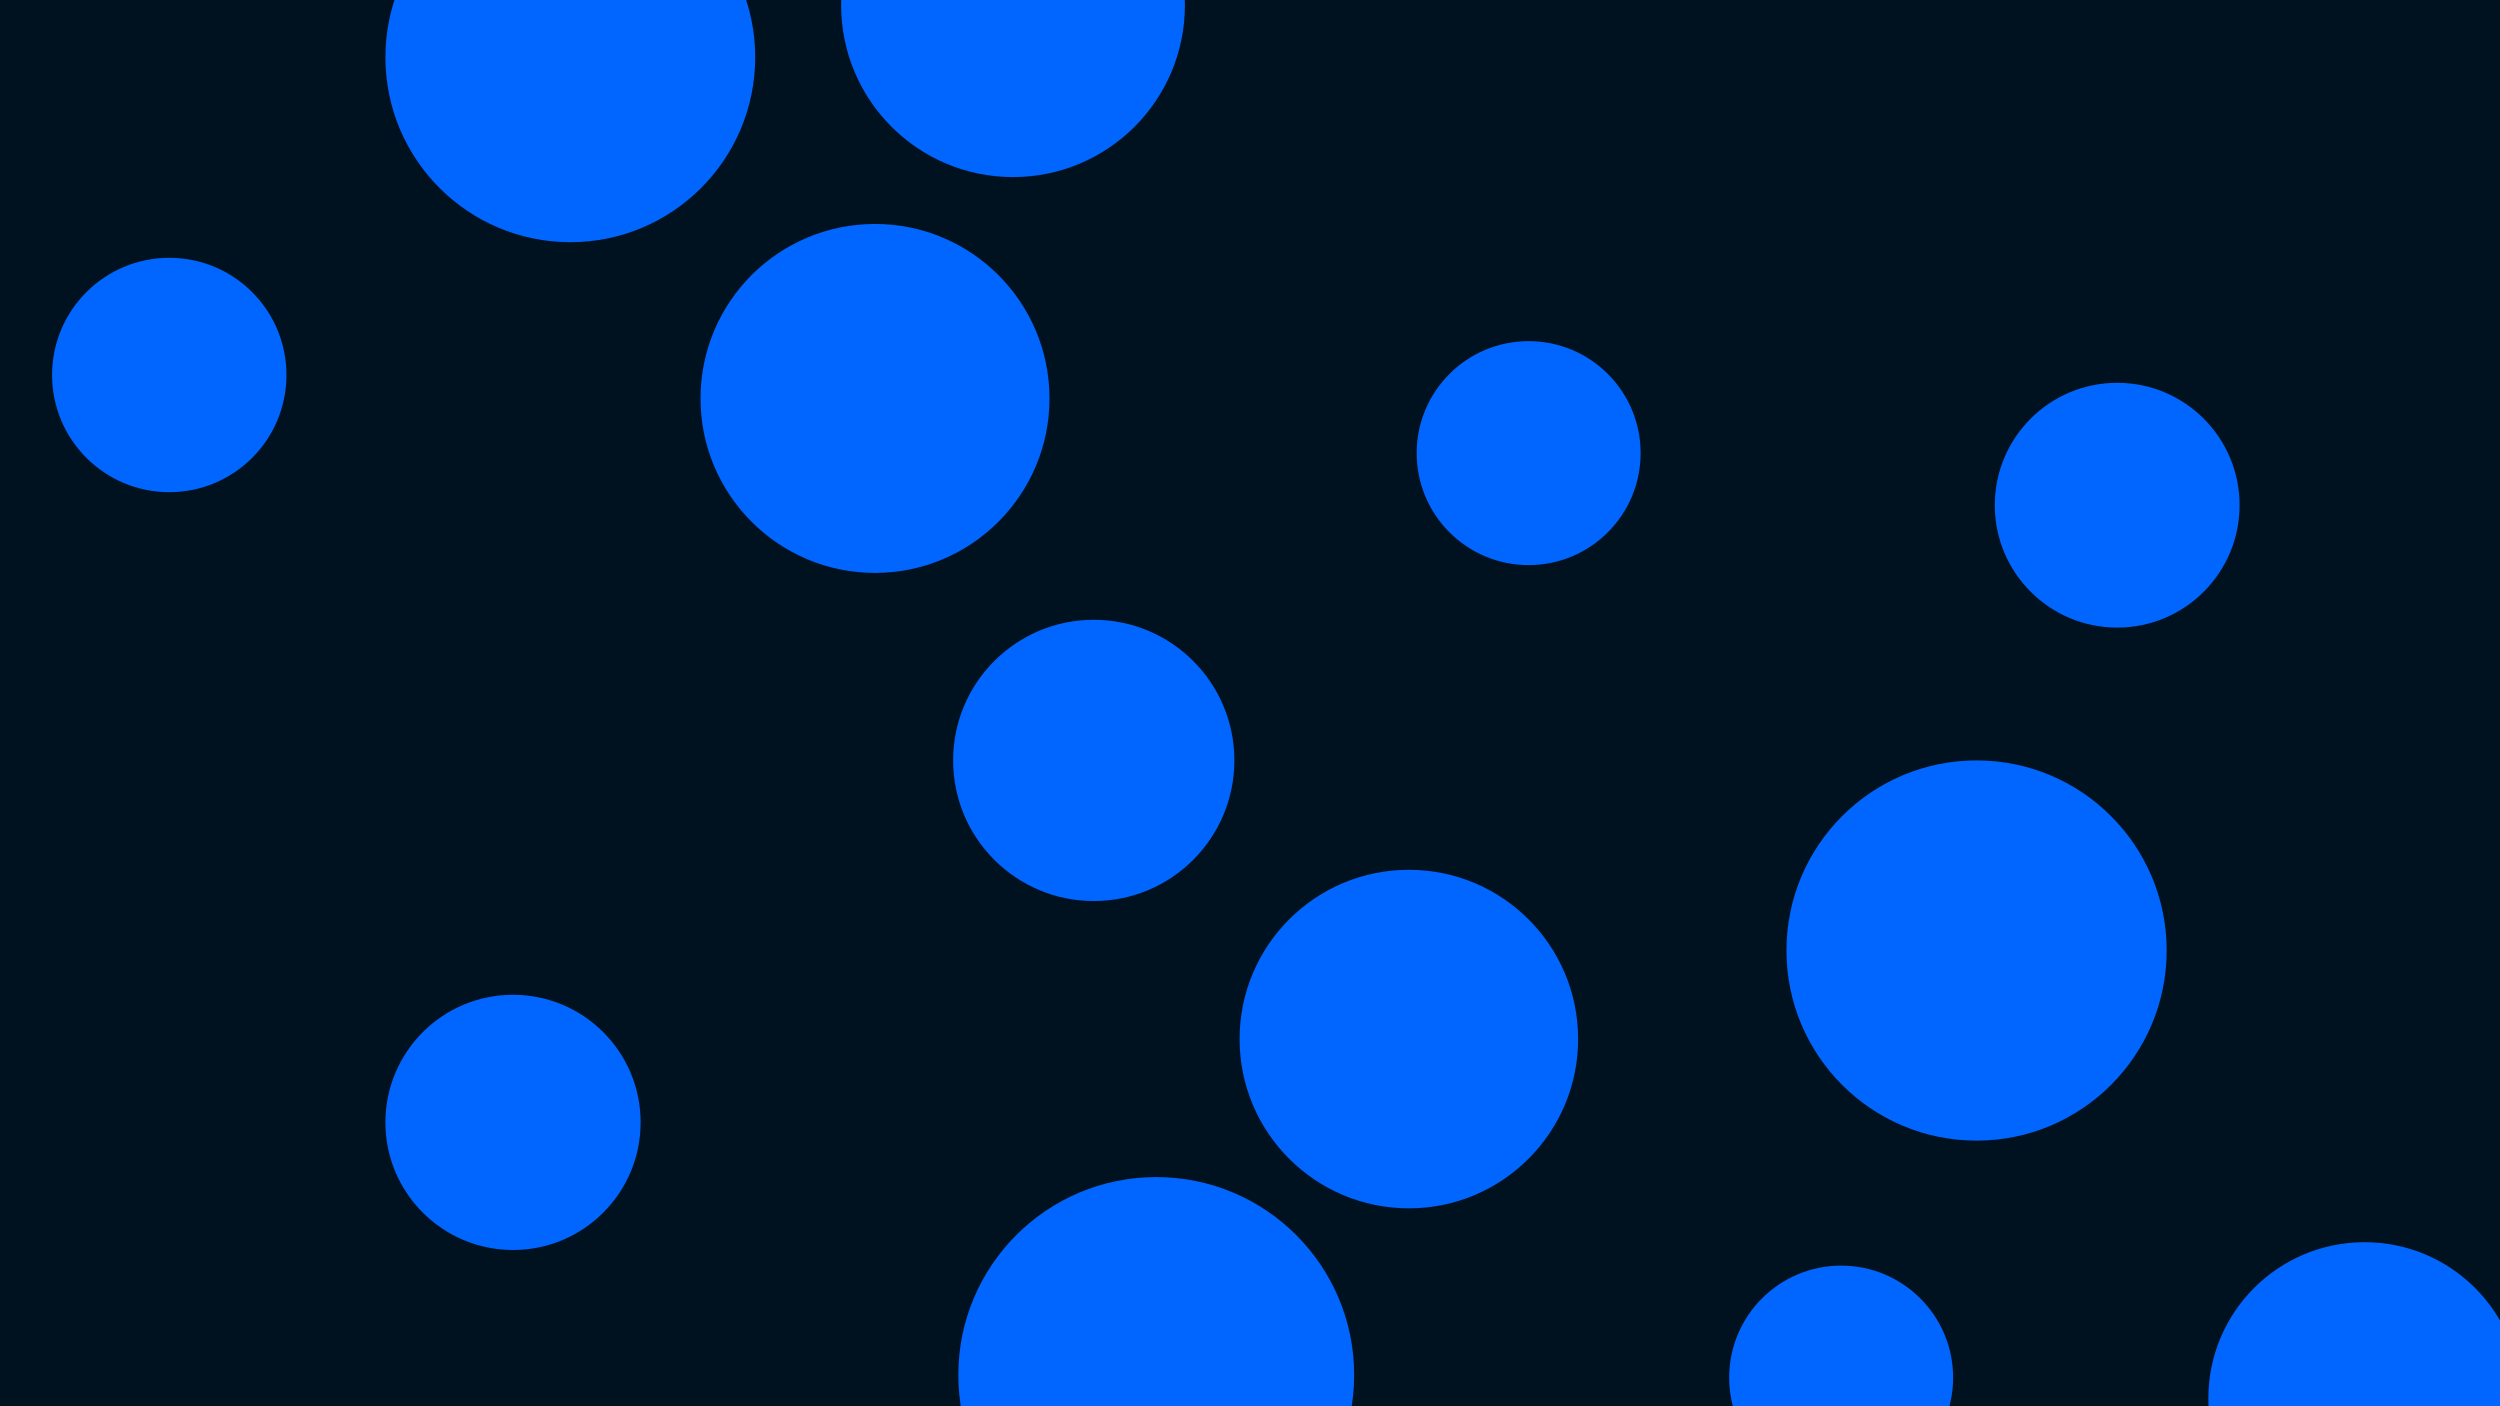 <svg id="visual" viewBox="0 0 960 540" width="960" height="540" xmlns="http://www.w3.org/2000/svg" xmlns:xlink="http://www.w3.org/1999/xlink" version="1.1"><rect x="0" y="0" width="960" height="540" fill="#001220"></rect><g fill="#0066FF"><circle r="76" cx="444" cy="528"></circle><circle r="43" cx="587" cy="174"></circle><circle r="67" cx="336" cy="153"></circle><circle r="71" cx="219" cy="22"></circle><circle r="73" cx="759" cy="365"></circle><circle r="65" cx="541" cy="399"></circle><circle r="43" cx="707" cy="529"></circle><circle r="60" cx="908" cy="537"></circle><circle r="66" cx="389" cy="2"></circle><circle r="47" cx="813" cy="194"></circle><circle r="45" cx="65" cy="144"></circle><circle r="49" cx="197" cy="431"></circle><circle r="54" cx="420" cy="292"></circle></g></svg>